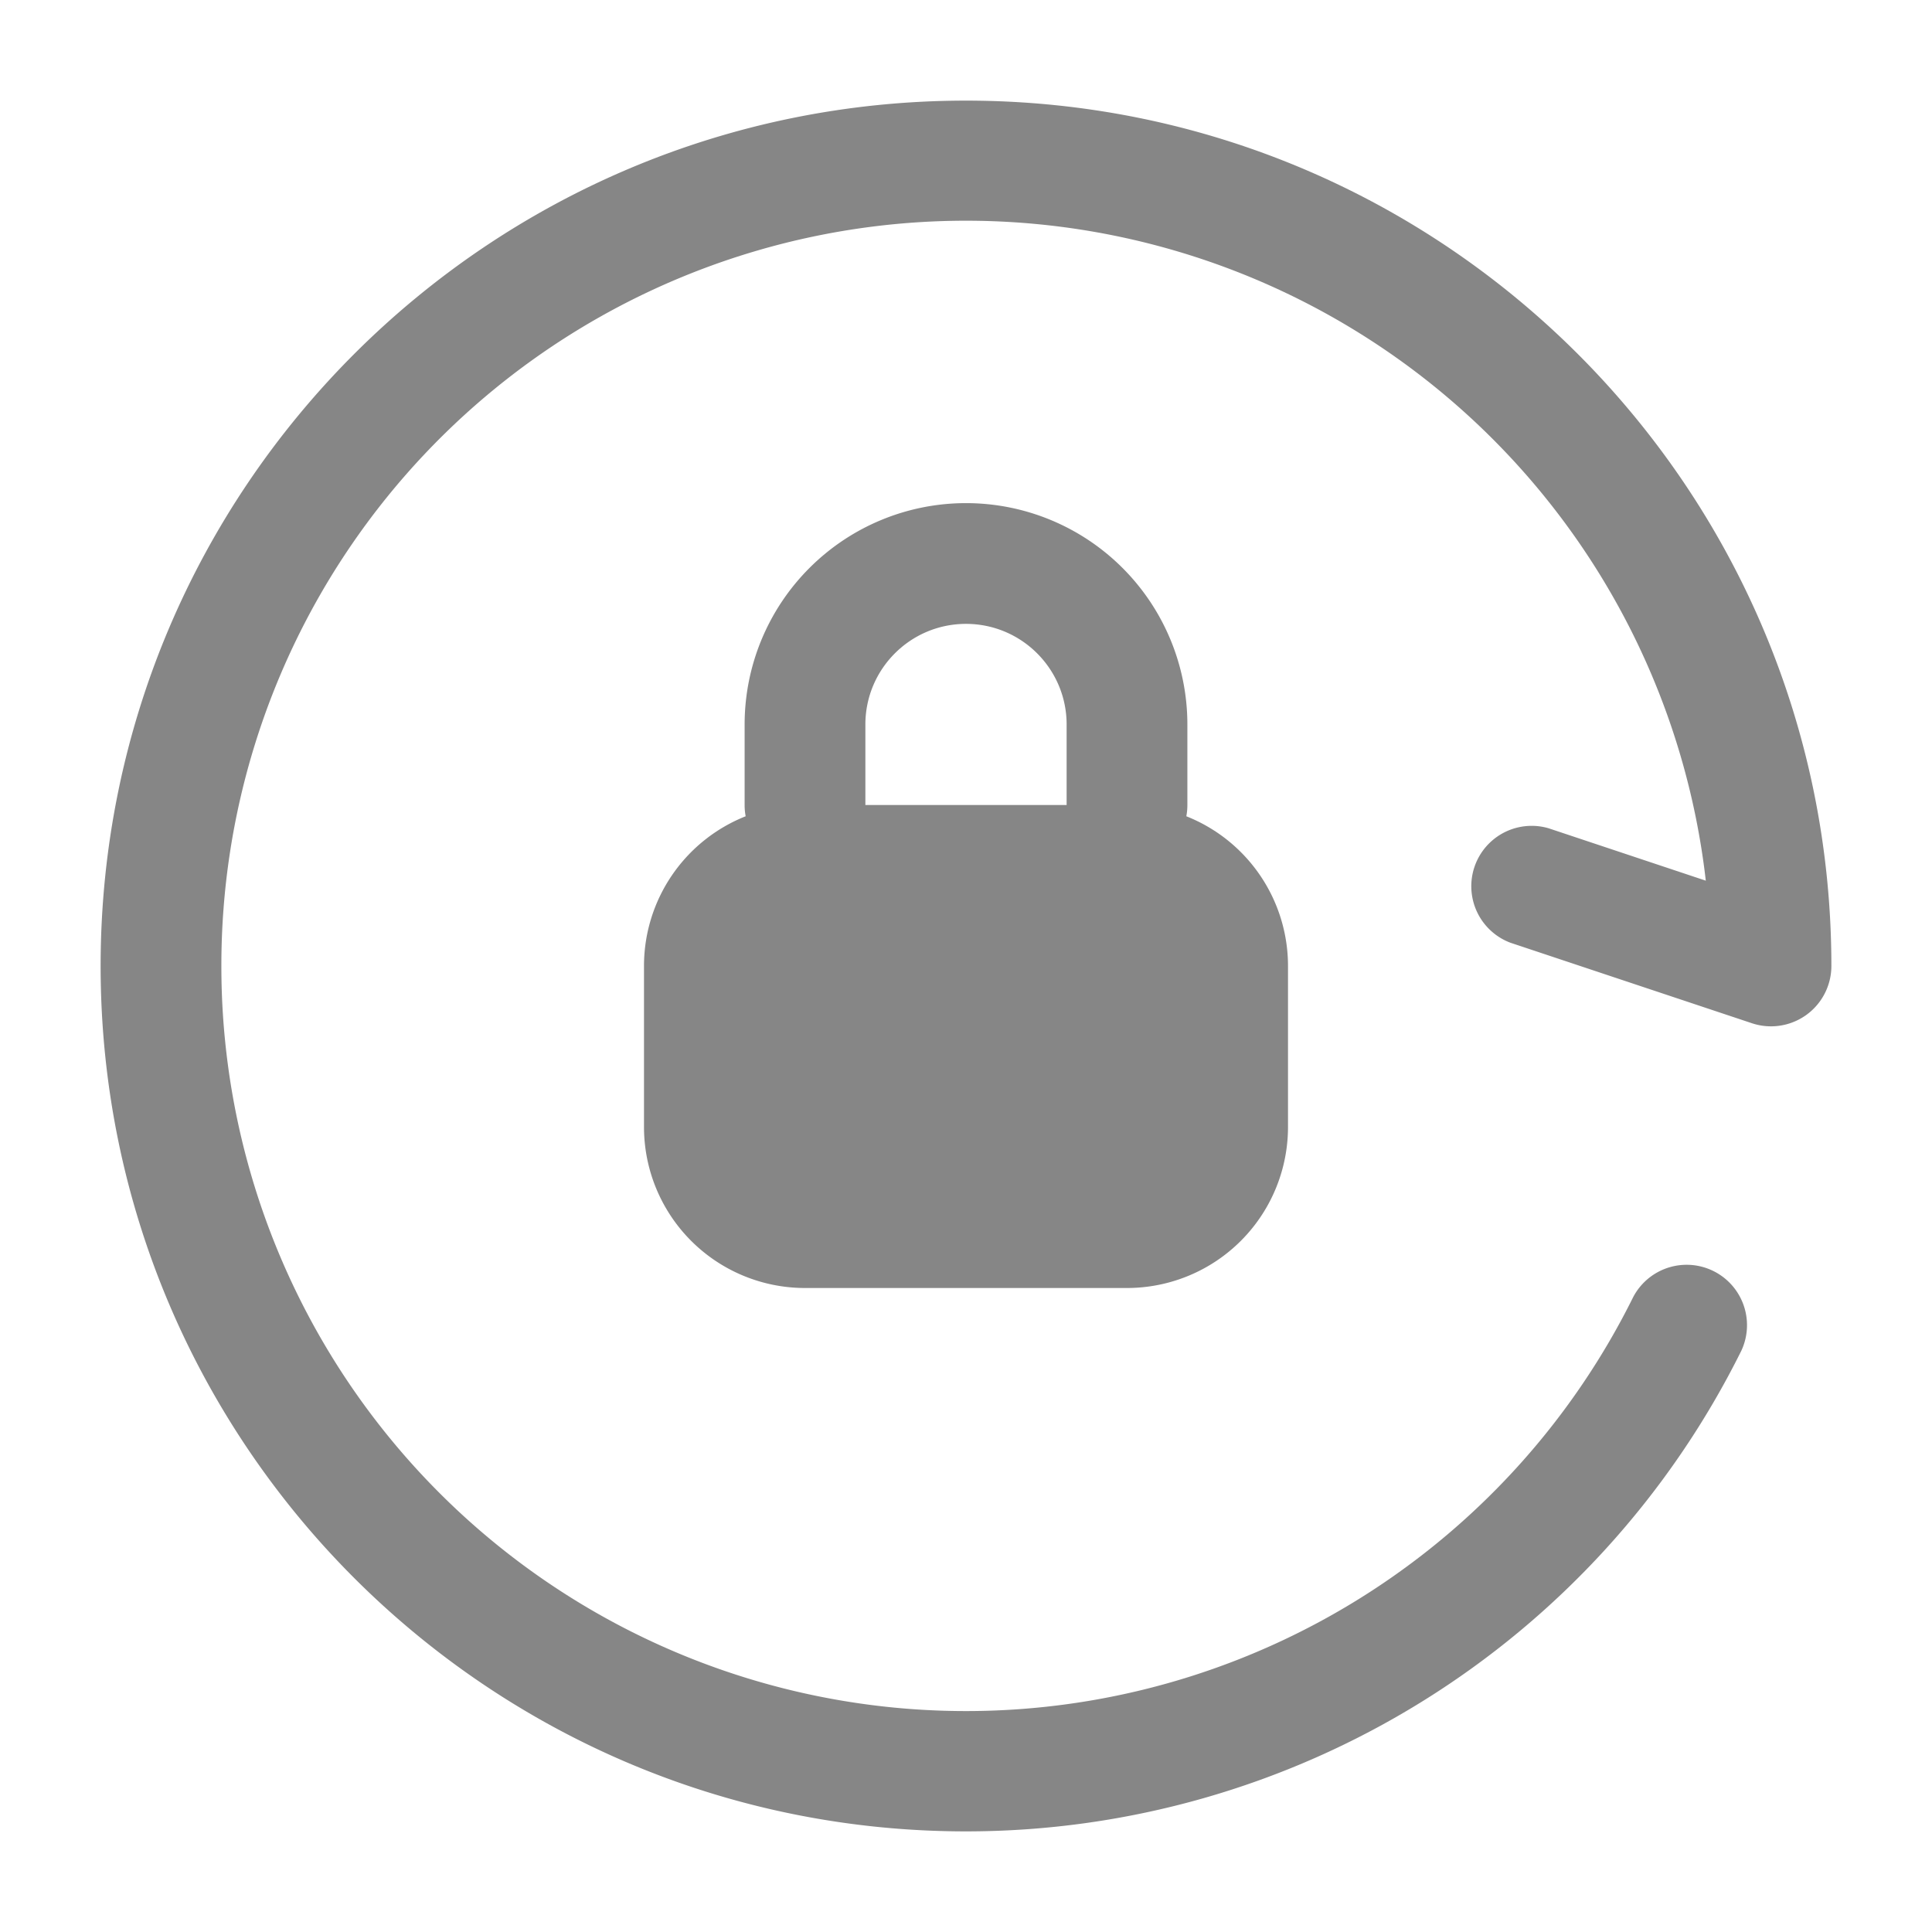 <svg width="24" height="24" fill="none" xmlns="http://www.w3.org/2000/svg">
    <path d="M2.75 12a9.25 9.25 0 0 1 18.44-1.06l-1.953-.651a.75.75 0 0 0-.474 1.422l3 1A.75.75 0 0 0 22.75 12c0-5.937-4.813-10.75-10.75-10.75S1.25 6.063 1.25 12 6.063 22.75 12 22.75a10.75 10.75 0 0 0 9.632-5.972.75.75 0 0 0-1.343-.667A9.25 9.25 0 0 1 2.75 12Z" fill="#868686"/>
    <path fill-rule="evenodd" clip-rule="evenodd" d="M9.25 10c0 .048.004.095.013.14A2 2 0 0 0 8 12v2a2 2 0 0 0 2 2h4a2 2 0 0 0 2-2v-2a2 2 0 0 0-1.263-1.86.752.752 0 0 0 .013-.14V9a2.75 2.75 0 1 0-5.5 0v1ZM12 7.75c-.69 0-1.25.56-1.25 1.25v1h2.5V9c0-.69-.56-1.25-1.25-1.25Z" fill="#868686"/>
</svg>
